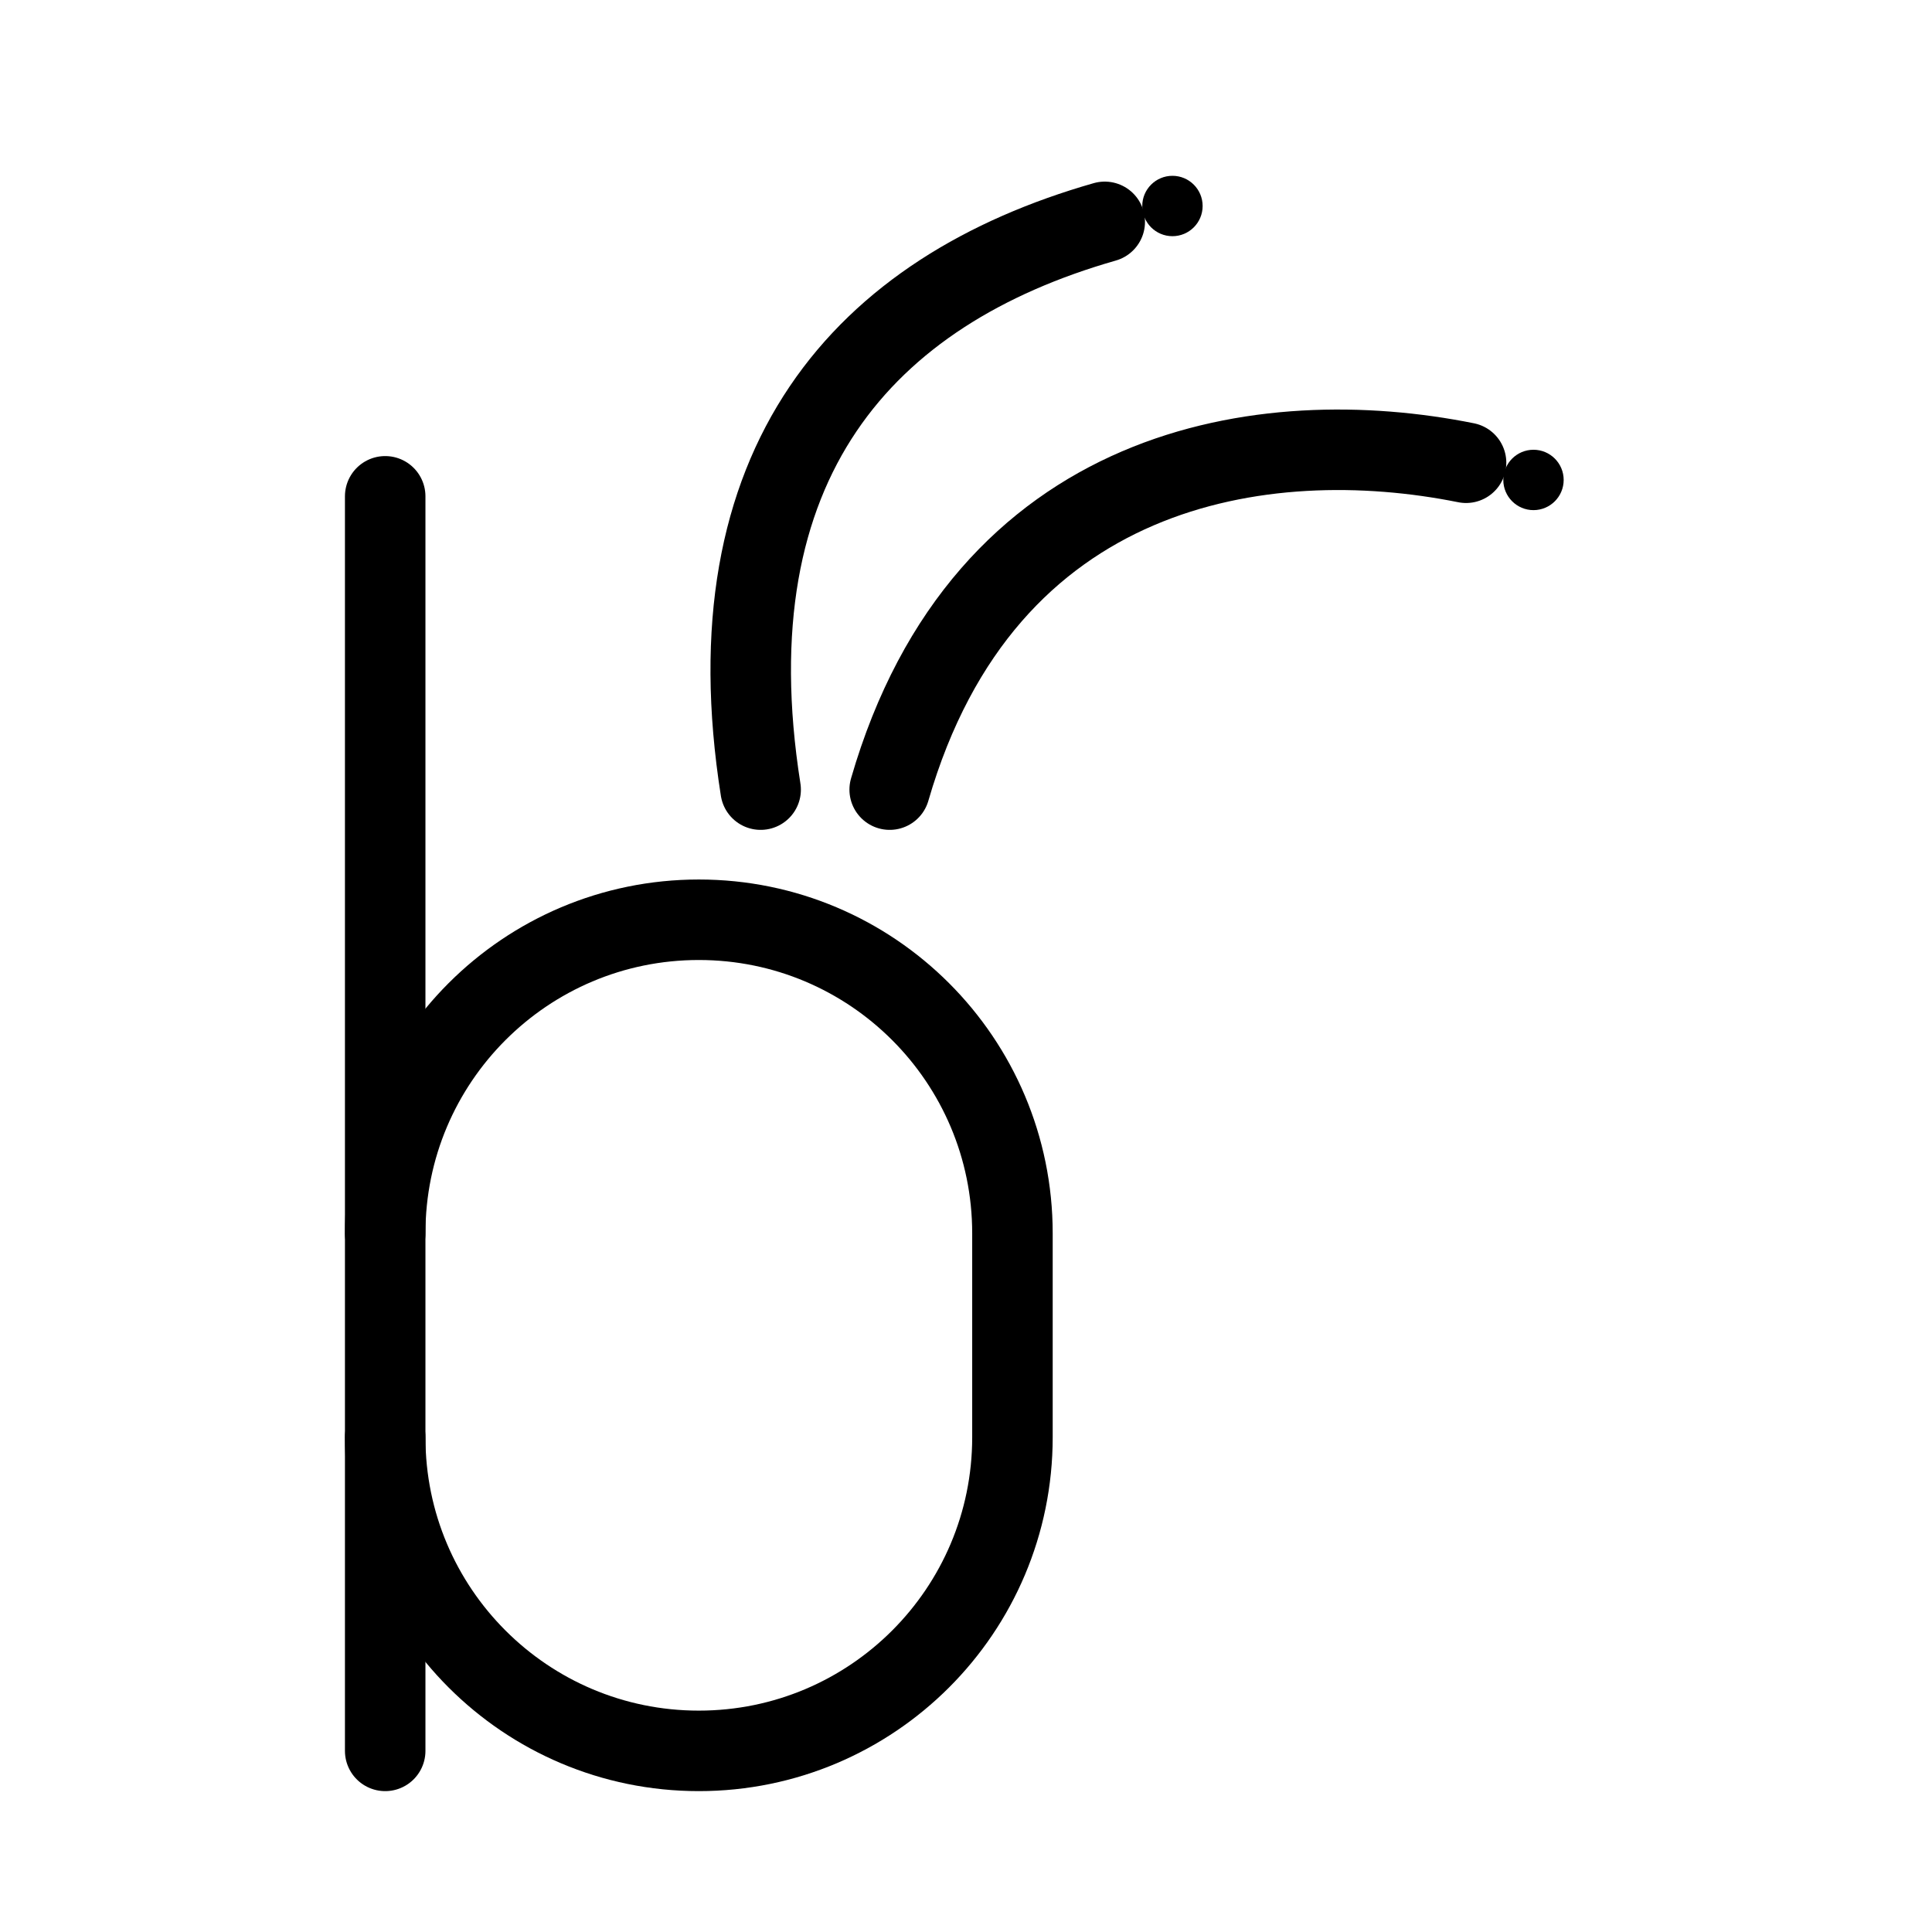 <?xml version="1.0" encoding="UTF-8"?><svg id="a" xmlns="http://www.w3.org/2000/svg" viewBox="0 0 48 48"><defs><style>.b{stroke-width:2px;fill:none;stroke:#000;stroke-linecap:round;stroke-linejoin:round;}.c{stroke-width:2px;fill:#000;stroke-width:0px;}</style></defs><path class="b" d="M9.57,30.643c0-4.304,3.489-7.792,7.792-7.792s7.792,3.489,7.792,7.792v5.065c0,4.304-3.489,7.792-7.792,7.792s-7.792-3.489-7.792-7.792"/><path class="b" d="M9.57,43.5V12.331"/><path class="b" d="M18.898,19.618c-1.282-8.121,2.565-12.396,8.549-14.106M22.104,19.618c2.351-8.121,9.312-9.129,14.32-8.121"/><circle class="c" cx="29.129" cy="5.118" r=".75"/><path class="c" d="M38.849,11.924c0,.414-.336.75-.75.75s-.75-.336-.75-.75.336-.75.75-.75.75.336.75.75Z"/></svg>
